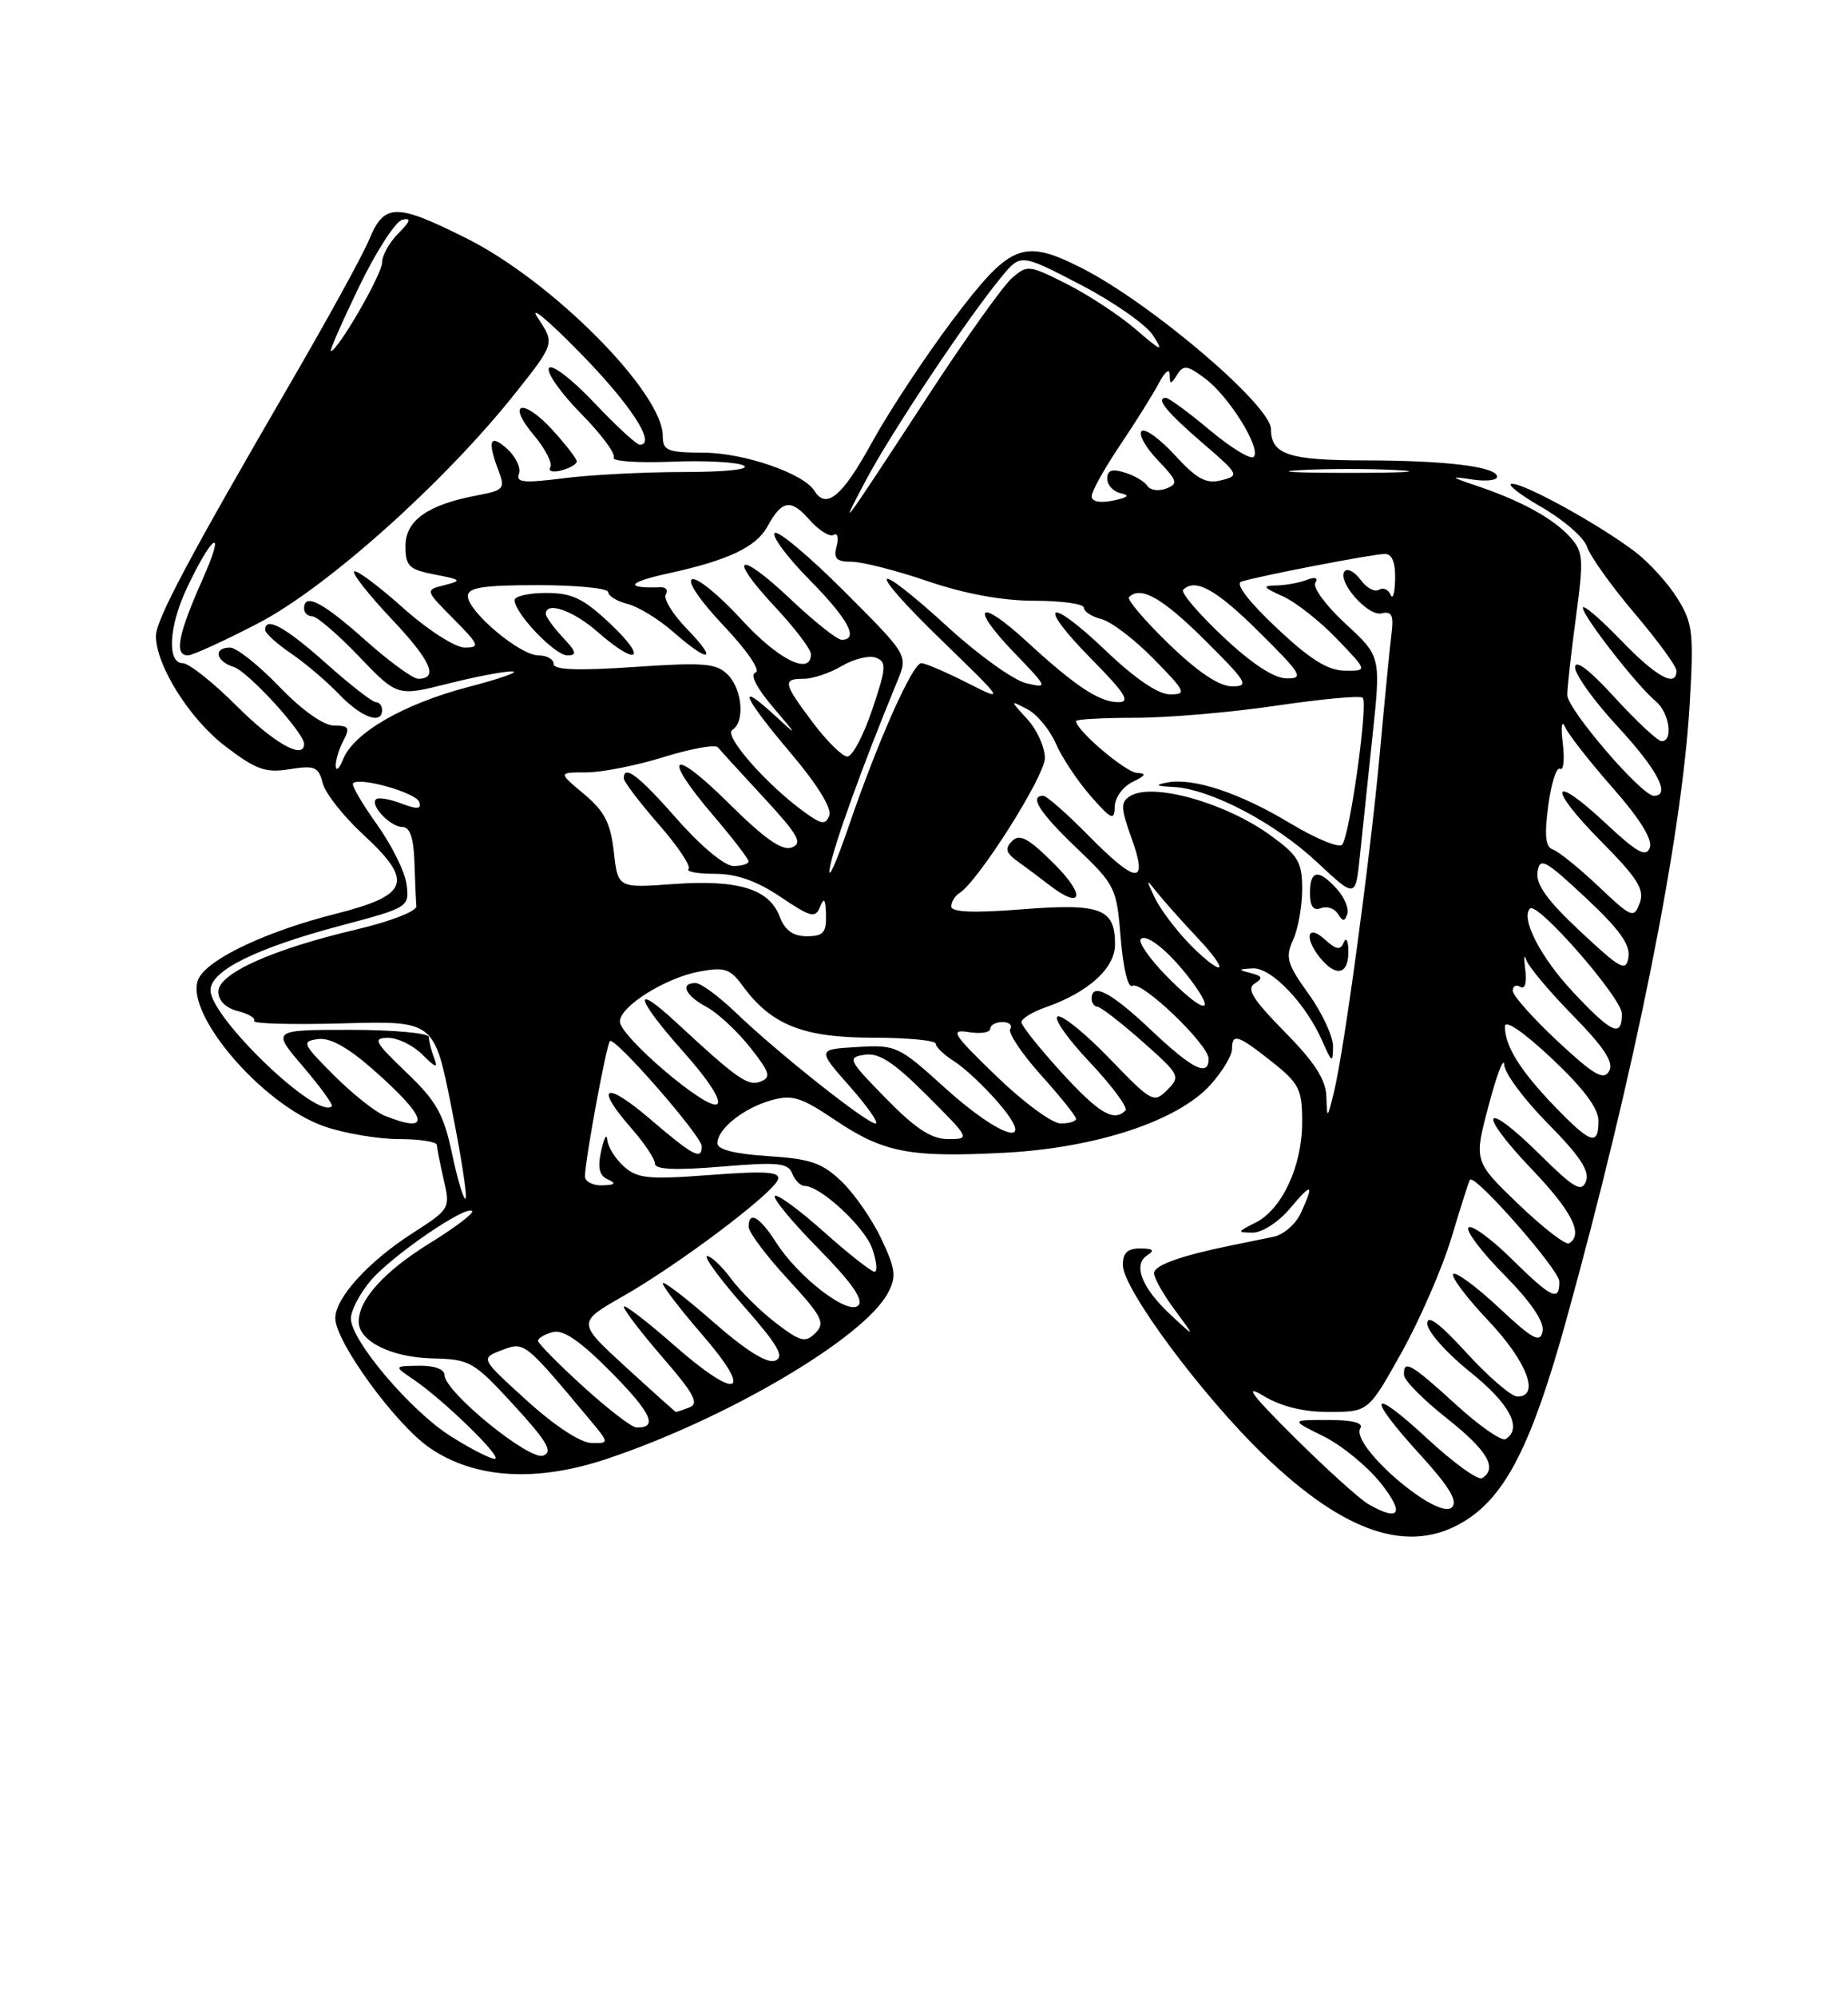 <?xml version="1.0" encoding="UTF-8" standalone="no"?>
<!DOCTYPE svg PUBLIC "-//W3C//DTD SVG 1.1//EN" "http://www.w3.org/Graphics/SVG/1.1/DTD/svg11.dtd" >
<svg xmlns="http://www.w3.org/2000/svg" xmlns:xlink="http://www.w3.org/1999/xlink" version="1.1" viewBox="0 0 237 256">
 <g >
 <path fill="currentColor"
d=" M 187.77 195.00 C 193.10 191.75 196.44 185.17 200.86 169.23 C 209.67 137.42 215.68 107.48 216.69 90.35 C 217.24 81.11 217.10 79.89 215.13 76.71 C 213.94 74.79 211.51 72.11 209.73 70.75 C 205.19 67.29 195.61 62.00 193.92 62.01 C 193.14 62.01 194.83 63.35 197.68 64.99 C 200.52 66.62 203.15 68.91 203.53 70.08 C 203.90 71.25 206.63 75.07 209.60 78.58 C 212.57 82.08 215.00 85.40 215.00 85.97 C 215.00 88.20 212.41 86.77 207.82 82.00 C 205.17 79.26 203.00 77.41 203.00 77.91 C 203.00 79.00 209.97 87.92 212.33 89.87 C 214.09 91.32 214.64 95.00 213.10 95.00 C 212.61 95.00 209.91 92.49 207.10 89.42 C 203.83 85.84 202.00 84.45 202.00 85.54 C 202.00 86.47 204.47 89.91 207.50 93.17 C 212.57 98.65 214.32 102.00 212.10 102.00 C 210.53 102.00 201.00 90.91 201.00 89.08 C 201.00 88.11 201.50 83.62 202.11 79.10 C 203.12 71.60 203.05 70.71 201.36 68.84 C 199.20 66.46 195.13 64.21 189.50 62.31 C 185.94 61.11 185.86 61.01 188.75 61.45 C 190.54 61.73 192.00 61.57 192.00 61.11 C 192.00 59.82 185.53 59.02 174.95 59.01 C 165.25 59.00 163.00 58.24 163.00 55.01 C 163.00 51.96 147.60 38.86 138.73 34.36 C 131.20 30.55 129.59 31.20 122.19 41.00 C 118.67 45.67 113.99 52.76 111.80 56.75 C 108.02 63.64 105.96 65.36 104.44 62.90 C 103.06 60.68 95.40 58.04 90.25 58.02 C 85.58 58.00 85.00 57.77 85.00 55.88 C 85.00 50.31 70.85 36.06 59.85 30.56 C 50.76 26.01 49.30 26.03 47.35 30.69 C 46.51 32.73 41.87 41.16 37.05 49.44 C 24.26 71.44 20.00 79.44 20.00 81.52 C 20.00 85.28 24.31 92.15 28.86 95.62 C 32.82 98.65 34.04 99.09 37.14 98.59 C 40.36 98.08 40.85 98.28 41.38 100.36 C 41.70 101.66 44.03 104.61 46.54 106.93 C 53.12 113.00 52.52 114.73 43.00 117.14 C 34.41 119.31 27.09 122.71 25.57 125.24 C 23.13 129.29 33.48 141.61 41.67 144.40 C 44.25 145.28 48.53 146.00 51.18 146.00 C 53.83 146.00 56.01 146.34 56.02 146.75 C 56.04 147.16 56.44 149.17 56.91 151.22 C 57.76 154.88 57.71 154.98 52.89 158.07 C 47.24 161.70 43.00 166.36 43.00 168.96 C 43.00 171.95 50.68 182.51 55.07 185.55 C 60.81 189.52 68.72 190.03 77.79 187.00 C 93.23 181.85 110.79 171.50 113.87 165.73 C 114.98 163.66 114.87 162.69 113.04 158.81 C 111.87 156.33 109.58 153.01 107.94 151.44 C 105.44 149.04 103.94 148.53 98.48 148.18 C 94.25 147.91 92.00 147.34 92.00 146.54 C 92.00 144.71 95.31 142.06 98.86 141.04 C 101.58 140.26 102.69 140.60 107.05 143.53 C 113.31 147.74 116.65 148.39 128.85 147.75 C 140.59 147.13 151.07 143.67 155.25 139.03 C 156.76 137.34 158.00 135.30 158.00 134.48 C 158.00 132.38 158.71 132.60 163.11 136.08 C 166.63 138.88 167.00 139.61 167.00 143.83 C 167.00 149.46 164.41 155.02 161.00 156.72 C 158.64 157.90 158.62 157.97 160.66 157.99 C 161.86 157.99 163.98 156.63 165.41 154.92 C 168.27 151.52 168.58 151.64 166.83 155.48 C 166.18 156.89 164.61 158.26 163.33 158.52 C 162.05 158.79 159.76 159.25 158.25 159.56 C 151.50 160.92 148.00 162.16 148.00 163.19 C 148.00 163.81 149.20 165.93 150.67 167.91 C 153.33 171.50 153.33 171.50 150.18 168.57 C 146.43 165.09 145.24 162.10 147.14 160.89 C 148.13 160.26 147.89 160.03 146.25 160.02 C 144.61 160.00 144.00 160.58 144.00 162.14 C 144.00 165.19 154.09 178.79 162.05 186.48 C 172.49 196.55 180.74 199.29 187.77 195.00 Z  M 175.50 192.80 C 174.40 192.17 170.12 188.31 166.00 184.22 C 160.55 178.82 159.46 177.36 162.00 178.89 C 164.33 180.29 167.17 180.99 170.50 180.97 C 175.50 180.96 175.50 180.96 179.78 173.29 C 182.13 169.07 185.01 162.44 186.17 158.56 C 187.33 154.68 188.39 151.37 188.52 151.21 C 189.14 150.42 199.96 162.73 199.98 164.25 C 200.01 166.90 199.00 166.42 193.81 161.31 C 191.19 158.73 188.72 156.94 188.33 157.34 C 187.94 157.73 190.00 160.46 192.91 163.40 C 196.34 166.88 198.07 169.41 197.83 170.63 C 197.52 172.19 196.61 171.70 192.22 167.60 C 189.33 164.90 186.70 162.97 186.37 163.29 C 186.05 163.62 188.08 166.32 190.89 169.29 C 195.83 174.52 197.55 179.00 194.60 179.00 C 193.83 179.00 190.91 176.49 188.10 173.42 C 184.60 169.59 183.01 168.41 183.05 169.67 C 183.07 170.68 185.55 173.46 188.55 175.86 C 193.62 179.92 195.29 183.08 193.09 184.45 C 192.58 184.76 189.71 182.76 186.70 180.01 C 180.95 174.76 179.96 174.20 180.06 176.25 C 180.09 176.94 182.56 179.43 185.56 181.80 C 190.75 185.90 192.11 188.20 190.07 189.46 C 189.56 189.77 186.41 187.50 183.07 184.41 C 175.66 177.54 175.11 178.77 182.15 186.47 C 185.84 190.52 186.99 192.41 186.21 193.19 C 184.42 194.98 173.11 185.25 174.46 183.06 C 174.89 182.37 173.45 182.00 170.31 182.00 C 165.50 182.00 165.50 182.00 169.75 184.10 C 172.08 185.26 175.38 187.96 177.08 190.10 C 180.17 194.00 179.52 195.09 175.50 192.80 Z  M 57.78 184.07 C 52.62 180.80 45.00 171.80 45.00 168.99 C 45.00 167.98 46.13 165.82 47.50 164.18 C 50.18 161.00 59.76 154.42 60.55 155.22 C 60.82 155.48 58.38 157.33 55.14 159.33 C 49.29 162.94 46.00 166.57 46.00 169.41 C 46.00 171.91 50.20 173.99 55.47 174.11 C 60.27 174.22 60.74 174.49 65.89 180.09 C 70.17 184.76 70.95 186.08 69.67 186.57 C 67.89 187.25 57.03 178.40 57.01 176.25 C 57.01 175.50 55.70 175.02 53.75 175.05 C 50.50 175.10 50.50 175.10 53.00 176.79 C 56.91 179.44 64.62 186.95 63.45 186.98 C 62.87 186.99 60.32 185.68 57.78 184.07 Z  M 67.55 179.50 C 61.60 174.10 61.60 174.10 64.34 173.06 C 67.27 171.95 67.22 171.91 75.46 181.75 C 78.18 185.00 78.18 185.00 75.84 184.95 C 74.45 184.93 71.08 182.71 67.55 179.50 Z  M 74.75 177.68 C 71.59 174.81 69.00 172.18 69.00 171.85 C 69.00 171.51 69.85 171.01 70.90 170.74 C 72.25 170.38 74.43 171.89 78.43 175.93 C 83.58 181.14 84.45 183.08 81.58 182.95 C 80.99 182.93 77.91 180.56 74.75 177.68 Z  M 80.26 175.22 C 74.01 169.50 74.01 169.50 79.92 166.13 C 87.10 162.04 99.19 152.93 99.77 151.18 C 100.10 150.19 98.24 150.06 91.09 150.60 C 83.12 151.20 81.73 151.06 79.99 149.49 C 78.89 148.50 77.95 146.97 77.88 146.10 C 77.82 145.22 77.47 145.85 77.10 147.50 C 76.62 149.70 76.85 150.68 77.97 151.18 C 79.09 151.68 78.90 151.88 77.25 151.93 C 76.01 151.97 75.01 151.44 75.02 150.75 C 75.05 148.58 77.77 133.89 78.22 133.44 C 78.83 132.83 90.00 145.62 90.00 146.93 C 90.00 148.74 88.91 148.17 83.36 143.42 C 77.54 138.45 76.18 139.16 81.00 144.65 C 82.65 146.53 84.00 148.56 84.00 149.15 C 84.00 149.90 86.63 150.02 92.50 149.53 C 99.77 148.92 101.08 149.05 101.60 150.41 C 101.94 151.28 102.65 152.00 103.17 152.00 C 105.22 152.00 110.90 157.26 111.87 160.06 C 112.43 161.68 112.56 163.00 112.15 163.00 C 111.74 163.00 108.81 160.70 105.65 157.88 C 102.49 155.06 99.67 153.00 99.37 153.29 C 99.08 153.59 101.60 156.63 104.98 160.06 C 109.23 164.38 110.79 166.61 110.07 167.33 C 108.77 168.63 102.39 163.73 99.50 159.20 C 97.40 155.93 96.00 155.14 96.01 157.25 C 96.01 157.94 98.27 160.95 101.03 163.94 C 105.44 168.73 105.87 169.56 104.58 170.85 C 103.29 172.14 102.68 171.99 99.54 169.60 C 97.57 168.10 94.99 165.55 93.79 163.94 C 92.60 162.32 91.20 161.00 90.69 161.00 C 90.18 161.00 92.28 163.88 95.37 167.40 C 99.81 172.45 100.65 173.92 99.40 174.40 C 98.36 174.80 95.61 173.07 91.41 169.38 C 87.88 166.29 85.00 164.09 85.00 164.49 C 85.00 164.90 87.26 167.84 90.03 171.04 C 96.77 178.81 94.68 179.64 86.48 172.45 C 82.92 169.32 80.00 167.09 80.00 167.49 C 80.00 167.90 82.25 170.83 85.00 174.01 C 89.00 178.62 89.69 179.91 88.42 180.39 C 87.55 180.73 86.76 180.99 86.67 180.97 C 86.58 180.95 83.69 178.36 80.26 175.22 Z  M 194.73 154.34 C 189.01 148.84 189.01 148.84 190.92 141.67 C 191.96 137.73 192.86 135.39 192.91 136.47 C 192.96 137.56 195.49 140.96 198.54 144.04 C 202.59 148.13 203.90 150.11 203.40 151.40 C 202.83 152.88 201.89 152.34 197.39 147.89 C 190.18 140.77 189.32 142.39 196.38 149.79 C 201.61 155.27 203.10 158.20 201.23 159.36 C 200.80 159.62 197.88 157.36 194.73 154.34 Z  M 57.99 147.93 C 56.89 142.76 55.98 141.14 52.09 137.43 C 48.04 133.56 47.77 133.04 49.75 133.02 C 50.99 133.01 52.98 133.98 54.17 135.17 C 55.89 136.89 56.21 136.98 55.67 135.59 C 55.30 134.63 55.00 133.42 55.00 132.92 C 55.00 132.41 50.46 132.00 44.92 132.00 C 34.84 132.00 34.84 132.00 38.87 136.71 C 41.09 139.31 42.74 141.59 42.55 141.79 C 40.74 143.60 27.00 130.45 27.00 126.91 C 27.00 124.41 32.84 121.52 43.77 118.62 C 52.38 116.33 52.50 116.26 52.15 113.40 C 51.96 111.80 50.24 108.32 48.33 105.65 C 46.42 102.99 45.05 100.62 45.28 100.39 C 46.12 99.55 53.37 101.60 53.76 102.79 C 54.07 103.72 53.52 103.77 51.45 102.98 C 49.95 102.41 48.50 102.17 48.22 102.45 C 47.43 103.23 50.08 106.00 51.62 106.00 C 52.57 106.00 53.05 107.42 53.15 110.50 C 53.23 112.97 53.34 115.52 53.40 116.15 C 53.46 116.79 50.03 118.12 45.72 119.13 C 34.88 121.69 28.00 124.78 28.00 127.10 C 28.00 128.25 28.95 129.20 30.49 129.59 C 31.86 129.93 32.81 130.50 32.59 130.86 C 32.37 131.21 37.47 131.35 43.94 131.17 C 55.69 130.84 55.69 130.84 57.91 142.02 C 59.14 148.16 59.95 153.39 59.71 153.62 C 59.48 153.86 58.70 151.30 57.99 147.93 Z  M 113.61 140.78 C 108.76 135.83 108.62 135.54 110.90 135.19 C 112.74 134.91 114.61 136.14 118.89 140.41 C 124.42 145.94 124.45 146.00 121.60 146.00 C 119.44 146.00 117.43 144.68 113.61 140.78 Z  M 199.32 141.75 C 194.95 137.20 193.00 134.07 193.00 131.58 C 193.00 130.63 195.33 132.22 199.00 135.66 C 203.04 139.45 205.00 142.06 205.00 143.65 C 205.00 146.95 204.01 146.61 199.32 141.75 Z  M 121.20 139.45 C 115.25 134.05 114.92 133.90 109.93 134.20 C 104.79 134.50 104.79 134.50 108.98 139.25 C 111.29 141.86 112.77 144.00 112.28 144.00 C 111.16 144.00 99.78 134.98 94.46 129.88 C 92.24 127.74 89.88 126.00 89.21 126.00 C 87.15 126.00 87.87 127.59 90.59 129.05 C 92.01 129.81 94.52 132.13 96.17 134.21 C 98.74 137.45 98.93 138.09 97.53 138.63 C 95.91 139.25 94.58 138.32 86.77 131.09 C 81.01 125.75 81.47 127.88 87.56 134.72 C 90.90 138.46 92.61 141.12 91.95 141.53 C 90.65 142.34 79.50 132.84 79.50 130.93 C 79.50 129.00 85.30 125.35 89.68 124.53 C 92.93 123.92 93.64 124.16 95.25 126.36 C 98.88 131.35 103.01 133.00 111.87 133.00 C 116.34 133.00 120.00 133.35 120.00 133.77 C 120.00 134.19 121.06 135.20 122.35 136.02 C 123.65 136.83 126.17 139.19 127.96 141.25 C 133.22 147.33 128.53 146.07 121.20 139.45 Z  M 49.30 142.99 C 48.09 142.50 45.17 140.17 42.80 137.80 C 38.78 133.78 38.65 133.48 40.77 133.18 C 42.29 132.96 44.58 134.22 47.77 137.02 C 54.91 143.29 55.47 145.47 49.30 142.99 Z  M 127.78 137.93 C 122.15 132.49 121.78 131.90 124.25 132.29 C 125.76 132.53 127.00 132.34 127.00 131.86 C 127.00 131.39 127.70 131.00 128.56 131.00 C 129.42 131.00 129.87 131.40 129.56 131.90 C 129.26 132.39 131.03 135.04 133.50 137.79 C 135.98 140.54 138.00 143.07 138.00 143.40 C 138.00 143.73 137.11 144.00 136.03 144.00 C 134.94 144.00 131.23 141.27 127.78 137.93 Z  M 136.10 137.42 C 133.30 134.35 131.00 131.47 131.00 131.02 C 131.00 130.57 132.37 129.72 134.04 129.13 C 139.56 127.21 143.00 124.11 143.00 121.05 C 143.00 116.44 141.19 115.76 131.05 116.55 C 124.85 117.04 122.00 116.92 122.00 116.19 C 122.00 115.60 122.46 114.83 123.03 114.48 C 125.44 112.99 134.00 99.48 134.00 97.16 C 134.00 95.77 132.99 93.53 131.75 92.18 C 129.50 89.73 129.50 89.73 131.75 90.90 C 132.99 91.54 134.63 93.52 135.40 95.29 C 136.16 97.05 138.17 100.08 139.85 102.00 C 142.54 105.07 142.92 105.24 142.96 103.40 C 142.98 102.24 144.01 100.82 145.25 100.22 C 146.93 99.41 147.08 99.12 145.83 99.07 C 144.38 99.01 138.00 93.60 138.00 92.42 C 138.00 92.19 141.43 92.00 145.62 92.00 C 149.81 92.00 157.96 91.30 163.73 90.44 C 169.50 89.59 174.46 89.13 174.76 89.43 C 175.49 90.16 173.08 107.29 172.11 108.28 C 171.68 108.71 168.69 107.46 165.44 105.51 C 158.96 101.61 153.03 99.65 149.67 100.30 C 148.05 100.62 148.26 100.76 150.50 100.87 C 155.19 101.10 163.50 105.45 168.91 110.51 C 173.84 115.12 173.84 115.12 174.39 109.81 C 174.70 106.89 175.43 99.92 176.02 94.32 C 177.10 84.13 177.10 84.13 172.56 79.95 C 170.07 77.65 168.32 75.29 168.68 74.71 C 169.09 74.05 168.68 73.91 167.58 74.33 C 166.62 74.70 164.86 75.02 163.67 75.04 C 161.83 75.07 161.96 75.28 164.50 76.42 C 166.15 77.16 169.28 79.62 171.45 81.88 C 175.41 86.00 175.41 86.00 172.45 85.96 C 170.28 85.94 167.97 84.49 163.69 80.45 C 160.12 77.09 158.39 74.82 159.19 74.55 C 161.33 73.85 176.10 71.00 177.61 71.00 C 178.53 71.00 178.97 72.10 178.92 74.25 C 178.88 76.04 178.61 76.93 178.34 76.24 C 178.06 75.55 177.39 75.26 176.85 75.59 C 176.31 75.93 175.26 75.37 174.52 74.35 C 173.77 73.33 172.86 72.81 172.48 73.18 C 171.33 74.34 175.38 79.04 177.17 78.62 C 178.51 78.31 178.76 78.84 178.44 81.36 C 178.23 83.09 177.56 89.90 176.96 96.50 C 175.74 109.87 172.39 134.61 171.07 140.00 C 170.21 143.47 170.20 143.47 170.10 140.53 C 170.03 138.37 168.58 136.12 164.75 132.25 C 160.69 128.13 159.82 126.73 160.90 126.07 C 162.01 125.37 161.91 125.11 160.40 124.72 C 158.73 124.29 158.76 124.22 160.66 124.12 C 163.05 123.99 167.49 128.64 169.61 133.50 C 170.81 136.23 170.93 136.29 170.96 134.16 C 170.98 132.88 169.58 129.84 167.84 127.42 C 165.05 123.54 164.81 122.71 165.84 120.46 C 166.48 119.06 167.00 116.13 167.00 113.96 C 167.00 110.49 166.50 109.65 162.92 107.06 C 157.15 102.88 147.81 100.26 144.95 102.03 C 143.69 102.81 143.71 103.52 145.13 107.47 C 147.29 113.49 145.77 113.37 139.50 107.00 C 136.79 104.25 134.22 102.00 133.79 102.00 C 131.94 102.00 133.33 104.17 138.10 108.72 C 143.04 113.44 143.21 113.79 143.73 120.27 C 144.05 124.15 144.67 126.70 145.23 126.36 C 146.39 125.64 155.00 133.88 155.00 135.71 C 155.00 138.08 152.92 137.04 147.59 132.00 C 142.52 127.20 140.00 125.87 140.00 128.00 C 140.00 128.55 140.34 129.02 140.75 129.04 C 141.16 129.06 143.75 131.06 146.50 133.49 C 151.31 137.74 151.43 137.97 149.70 139.70 C 147.97 141.43 147.70 141.28 142.33 135.71 C 139.26 132.52 136.26 130.08 135.65 130.28 C 135.05 130.48 136.90 133.13 139.77 136.16 C 142.64 139.20 144.69 141.98 144.33 142.34 C 142.83 143.84 140.94 142.71 136.10 137.42 Z  M 172.92 121.69 C 172.88 120.49 172.61 120.09 172.32 120.81 C 171.91 121.83 171.37 121.74 169.90 120.41 C 167.47 118.21 167.25 120.51 169.63 123.15 C 171.60 125.32 173.03 124.69 172.92 121.69 Z  M 171.45 113.94 C 169.08 111.33 168.00 111.50 168.00 114.47 C 168.00 116.17 168.43 116.77 169.40 116.40 C 170.17 116.11 171.15 116.43 171.58 117.13 C 172.21 118.15 172.45 118.15 172.79 117.14 C 173.02 116.45 172.41 115.01 171.45 113.94 Z  M 135.25 110.78 C 131.92 107.45 130.78 106.82 129.81 107.79 C 128.84 108.76 128.99 109.31 130.54 110.43 C 131.62 111.20 133.40 112.53 134.50 113.39 C 138.78 116.70 139.32 114.85 135.25 110.78 Z  M 199.75 133.45 C 196.59 130.50 194.00 127.59 194.00 126.98 C 194.00 126.38 194.44 126.16 194.98 126.49 C 195.57 126.85 195.83 125.96 195.61 124.30 C 195.42 122.76 195.47 122.17 195.72 123.00 C 195.97 123.83 198.66 127.04 201.70 130.14 C 205.77 134.30 207.00 136.18 206.36 137.30 C 205.66 138.52 204.41 137.79 199.75 133.45 Z  M 201.68 127.09 C 197.55 122.67 194.99 117.68 196.22 116.45 C 197.16 115.51 208.00 127.92 208.00 129.93 C 208.00 133.05 206.72 132.48 201.68 127.09 Z  M 149.52 125.02 C 147.38 122.83 145.94 120.73 146.31 120.36 C 147.11 119.55 150.43 122.40 153.18 126.25 C 156.06 130.29 153.99 129.60 149.52 125.02 Z  M 202.68 119.39 C 198.46 115.45 196.95 113.37 197.18 111.78 C 197.47 109.83 198.10 110.16 203.35 115.06 C 207.63 119.05 209.11 121.09 208.85 122.67 C 208.54 124.60 207.90 124.27 202.68 119.39 Z  M 152.32 120.75 C 150.62 118.96 148.71 116.38 148.06 115.00 C 146.94 112.60 146.96 112.58 148.48 114.50 C 149.36 115.60 151.67 118.19 153.62 120.25 C 155.57 122.31 156.77 124.00 156.28 124.00 C 155.79 124.00 154.01 122.54 152.32 120.75 Z  M 99.99 117.48 C 98.64 113.93 94.68 112.72 86.37 113.31 C 79.24 113.83 79.24 113.83 78.72 109.18 C 78.30 105.47 77.52 103.96 74.88 101.76 C 71.58 99.00 71.58 99.00 75.20 99.00 C 77.19 99.00 81.67 98.11 85.14 97.03 C 88.62 95.95 91.73 95.39 92.06 95.78 C 92.38 96.18 95.04 99.08 97.95 102.23 C 102.37 107.01 102.97 108.07 101.55 108.62 C 100.31 109.10 98.05 107.51 93.42 102.92 C 86.06 95.63 84.80 96.71 91.50 104.55 C 93.97 107.45 96.00 110.08 96.00 110.41 C 96.00 110.73 95.13 111.00 94.06 111.00 C 92.94 111.00 89.88 108.46 86.84 105.00 C 81.90 99.39 80.00 97.94 80.00 99.77 C 80.00 100.19 82.01 102.83 84.46 105.64 C 86.92 108.44 88.64 111.02 88.30 111.37 C 87.95 111.72 89.47 112.00 91.68 112.00 C 94.47 112.00 97.04 112.90 100.10 114.96 C 104.02 117.59 104.57 117.73 105.18 116.21 C 105.68 114.96 105.88 115.24 105.93 117.25 C 105.99 119.54 105.58 120.00 103.48 120.00 C 101.70 120.00 100.67 119.25 99.99 117.48 Z  M 204.98 113.59 C 202.49 111.24 199.87 109.12 199.16 108.89 C 198.20 108.57 198.05 107.11 198.56 103.25 C 198.94 100.38 199.62 98.26 200.07 98.54 C 200.52 98.82 200.67 97.35 200.42 95.27 C 200.15 93.04 200.28 92.21 200.74 93.22 C 201.16 94.17 203.91 97.67 206.85 101.01 C 210.34 104.98 211.97 107.62 211.58 108.66 C 211.09 109.92 209.93 109.27 205.92 105.52 C 198.85 98.91 198.38 100.81 205.34 107.84 C 210.04 112.59 210.93 114.01 210.29 115.75 C 209.54 117.76 209.27 117.65 204.98 113.59 Z  M 106.42 111.28 C 106.87 108.49 110.59 98.20 115.11 87.23 C 116.45 83.97 116.45 83.97 108.26 75.78 C 103.76 71.28 99.75 67.92 99.35 68.32 C 98.95 68.72 100.95 71.41 103.81 74.31 C 108.78 79.34 110.21 82.00 107.94 82.00 C 107.36 82.00 104.43 79.68 101.43 76.84 C 94.65 70.43 93.17 71.12 99.40 77.79 C 101.93 80.49 104.00 83.22 104.00 83.85 C 104.00 86.65 99.79 84.55 95.10 79.42 C 92.29 76.35 89.45 74.02 88.78 74.24 C 88.06 74.48 89.74 76.96 92.83 80.22 C 95.83 83.40 97.59 85.97 96.90 86.20 C 96.16 86.45 96.99 88.11 99.06 90.55 C 102.41 94.50 102.41 94.50 99.21 91.56 C 94.33 87.10 95.37 89.40 101.46 96.59 C 104.77 100.49 106.70 103.61 106.36 104.51 C 105.88 105.76 105.39 105.70 103.15 104.08 C 98.32 100.59 92.76 94.26 93.91 93.56 C 95.56 92.54 95.21 88.36 93.32 86.46 C 91.87 85.01 90.26 84.88 81.32 85.49 C 74.08 85.98 71.00 85.87 71.00 85.10 C 71.00 84.49 70.12 84.00 69.03 84.00 C 66.68 84.00 60.00 78.38 60.00 76.40 C 60.00 75.30 61.96 75.00 69.00 75.00 C 73.95 75.00 78.00 75.40 78.00 75.89 C 78.00 76.38 79.12 77.06 80.48 77.41 C 81.85 77.75 84.49 79.37 86.36 81.01 C 91.00 85.08 92.16 84.79 88.08 80.59 C 86.26 78.71 85.05 76.73 85.38 76.20 C 85.71 75.66 85.42 75.25 84.74 75.27 C 80.01 75.44 80.45 74.63 85.72 73.49 C 93.35 71.83 96.98 70.12 98.41 67.50 C 100.26 64.11 101.41 63.90 103.75 66.56 C 104.99 67.97 106.41 68.86 106.91 68.56 C 107.41 68.25 107.58 68.90 107.29 70.00 C 106.87 71.60 107.26 72.00 109.21 72.00 C 110.55 72.00 114.96 73.12 119.00 74.50 C 123.79 76.13 128.56 77.00 132.68 77.00 C 136.15 77.00 139.00 77.40 139.00 77.89 C 139.00 78.38 140.01 79.04 141.25 79.35 C 142.49 79.66 145.51 81.96 147.96 84.46 C 152.07 88.65 152.23 89.00 150.05 89.00 C 148.54 89.00 145.55 86.97 141.79 83.38 C 134.31 76.24 132.81 77.22 140.02 84.52 C 144.30 88.85 145.01 90.00 143.44 90.00 C 140.99 90.00 137.95 87.99 131.68 82.23 C 125.49 76.53 124.25 77.61 130.06 83.65 C 134.42 88.17 134.44 88.24 131.60 87.57 C 130.00 87.19 125.52 83.99 121.64 80.44 C 111.60 71.28 110.89 72.50 120.72 82.03 C 128.94 90.00 128.94 90.00 124.00 87.50 C 121.29 86.13 118.66 85.00 118.16 85.00 C 117.03 85.00 112.62 94.89 108.81 106.00 C 107.21 110.67 106.13 113.05 106.42 111.28 Z  M 72.17 81.69 C 70.98 80.41 70.00 79.06 70.00 78.69 C 70.00 77.02 73.52 78.25 76.65 81.00 C 81.74 85.47 83.17 84.58 78.29 79.97 C 74.81 76.69 73.37 76.00 70.04 76.00 C 67.82 76.00 66.00 76.42 66.00 76.92 C 66.00 78.61 71.15 84.00 72.76 84.00 C 74.04 84.00 73.93 83.55 72.17 81.69 Z  M 43.06 98.18 C 43.03 97.46 43.47 96.00 44.04 94.93 C 44.91 93.29 44.74 93.00 42.85 93.00 C 41.50 93.00 38.75 91.05 35.81 88.00 C 33.16 85.25 30.32 83.00 29.50 83.00 C 27.32 83.00 27.66 84.76 29.98 85.49 C 31.83 86.08 39.00 93.92 39.00 95.35 C 39.00 97.44 35.15 95.28 30.37 90.50 C 27.34 87.47 24.22 85.00 23.43 85.00 C 21.41 85.00 21.64 80.35 23.91 75.50 C 27.23 68.41 29.09 67.27 25.99 74.23 C 22.82 81.36 22.31 84.00 24.10 84.00 C 24.70 84.00 28.77 82.14 33.14 79.87 C 41.92 75.30 57.00 61.82 66.06 50.43 C 71.15 44.02 71.15 44.02 68.98 40.76 C 67.78 38.97 70.15 40.90 74.23 45.06 C 80.82 51.75 84.26 57.00 82.05 57.00 C 81.63 57.00 78.98 54.56 76.16 51.57 C 73.33 48.58 70.74 46.61 70.40 47.17 C 70.05 47.73 71.90 50.36 74.50 53.00 C 77.10 55.64 79.00 58.19 78.71 58.65 C 78.42 59.12 81.72 59.35 86.05 59.18 C 90.37 59.00 94.58 59.22 95.39 59.68 C 96.25 60.16 93.03 60.50 87.68 60.50 C 82.63 60.50 75.69 60.86 72.26 61.30 C 67.18 61.95 66.12 61.84 66.55 60.74 C 66.84 59.99 66.15 58.54 65.04 57.53 C 62.83 55.53 62.46 56.46 63.94 60.34 C 64.81 62.62 64.61 62.85 61.22 63.49 C 54.87 64.68 52.00 66.70 52.00 69.98 C 52.00 72.57 52.44 72.99 55.75 73.64 C 59.19 74.30 59.30 74.41 57.00 75.00 C 54.50 75.63 54.50 75.63 58.15 79.31 C 61.48 82.67 61.60 83.00 59.60 83.00 C 58.37 83.00 54.87 80.75 51.65 77.88 C 48.49 75.06 45.69 72.98 45.42 73.25 C 45.15 73.52 47.31 76.26 50.22 79.34 C 55.27 84.68 56.30 87.00 53.62 87.00 C 52.95 87.00 49.87 84.75 46.79 82.00 C 41.34 77.15 39.00 75.94 39.00 78.00 C 39.00 78.55 39.48 79.00 40.06 79.00 C 40.64 79.00 43.33 81.31 46.03 84.13 C 50.95 89.26 50.95 89.26 57.43 87.63 C 60.99 86.73 64.72 86.02 65.71 86.06 C 66.69 86.09 64.14 86.99 60.03 88.06 C 51.78 90.22 45.37 93.92 44.01 97.30 C 43.53 98.51 43.10 98.91 43.06 98.18 Z  M 49.00 91.00 C 49.00 90.45 48.64 90.00 48.20 90.00 C 47.76 90.00 44.87 87.75 41.79 85.00 C 36.57 80.35 33.99 78.94 34.01 80.75 C 34.01 81.16 35.50 82.51 37.32 83.75 C 39.14 84.99 41.92 87.35 43.50 89.00 C 46.34 91.97 49.00 92.93 49.00 91.00 Z  M 73.97 59.13 C 73.95 58.79 72.58 57.01 70.92 55.18 C 67.09 50.97 64.86 51.49 68.46 55.77 C 69.93 57.52 70.89 59.38 70.57 59.89 C 70.26 60.40 70.90 60.58 72.00 60.29 C 73.10 60.00 73.99 59.48 73.97 59.13 Z  M 104.25 92.62 C 100.43 87.54 100.32 87.00 103.10 87.00 C 104.25 87.00 106.45 86.26 107.98 85.35 C 109.52 84.44 111.48 83.97 112.34 84.30 C 113.73 84.83 113.67 85.58 111.86 90.95 C 110.74 94.28 109.30 96.99 108.66 96.97 C 108.02 96.95 106.04 95.00 104.25 92.62 Z  M 149.88 82.52 C 146.79 79.53 144.50 76.83 144.79 76.54 C 146.28 75.05 149.05 76.62 154.50 82.03 C 159.95 87.44 160.27 87.98 158.00 87.97 C 156.34 87.96 153.62 86.14 149.88 82.52 Z  M 156.81 81.57 C 153.69 78.62 151.40 75.93 151.73 75.60 C 153.28 74.05 155.97 75.54 161.50 81.03 C 166.94 86.42 167.27 86.98 165.00 86.95 C 163.37 86.94 160.51 85.05 156.81 81.57 Z  M 111.08 61.50 C 114.37 55.31 124.06 40.79 128.43 35.50 C 130.90 32.50 130.90 32.50 138.59 36.50 C 142.82 38.70 147.00 41.62 147.88 43.00 C 149.28 45.18 149.00 45.09 145.70 42.25 C 143.63 40.46 139.65 37.84 136.87 36.43 C 131.95 33.94 131.74 33.92 129.74 35.68 C 128.61 36.68 123.81 43.41 119.09 50.63 C 107.73 68.00 107.36 68.50 111.08 61.50 Z  M 140.00 63.60 C 140.00 62.98 141.65 60.02 143.67 57.02 C 145.69 54.03 147.93 50.43 148.66 49.04 C 149.40 47.63 150.00 47.17 150.01 48.00 C 150.03 49.32 150.14 49.32 150.97 48.02 C 151.77 46.74 152.27 46.81 154.56 48.52 C 157.64 50.82 161.80 57.54 160.78 58.56 C 160.39 58.94 157.86 57.40 155.15 55.13 C 152.44 52.86 149.91 51.00 149.53 51.00 C 148.13 51.00 149.61 52.81 154.28 56.83 C 158.92 60.82 158.99 60.97 156.62 61.56 C 154.67 62.05 153.49 61.41 150.67 58.34 C 148.74 56.23 146.82 54.85 146.40 55.26 C 145.99 55.68 146.92 57.35 148.48 58.98 C 151.01 61.62 151.13 62.01 149.56 62.62 C 148.59 62.99 147.51 62.84 147.15 62.28 C 146.79 61.72 145.49 60.95 144.25 60.57 C 142.61 60.05 142.00 60.27 142.00 61.36 C 142.00 62.18 142.79 63.02 143.75 63.23 C 144.96 63.48 144.65 63.77 142.75 64.16 C 141.05 64.51 140.00 64.29 140.00 63.60 Z  M 166.75 60.26 C 170.19 60.06 175.81 60.06 179.25 60.26 C 182.69 60.45 179.88 60.61 173.00 60.61 C 166.12 60.61 163.31 60.45 166.75 60.26 Z  M 46.05 36.75 C 48.24 32.21 50.74 28.35 51.61 28.16 C 52.78 27.90 52.65 28.35 51.09 29.91 C 49.94 31.06 49.00 32.75 49.00 33.66 C 49.00 35.16 43.30 45.00 42.43 45.00 C 42.23 45.00 43.86 41.29 46.05 36.75 Z "/>
</g>
</svg>